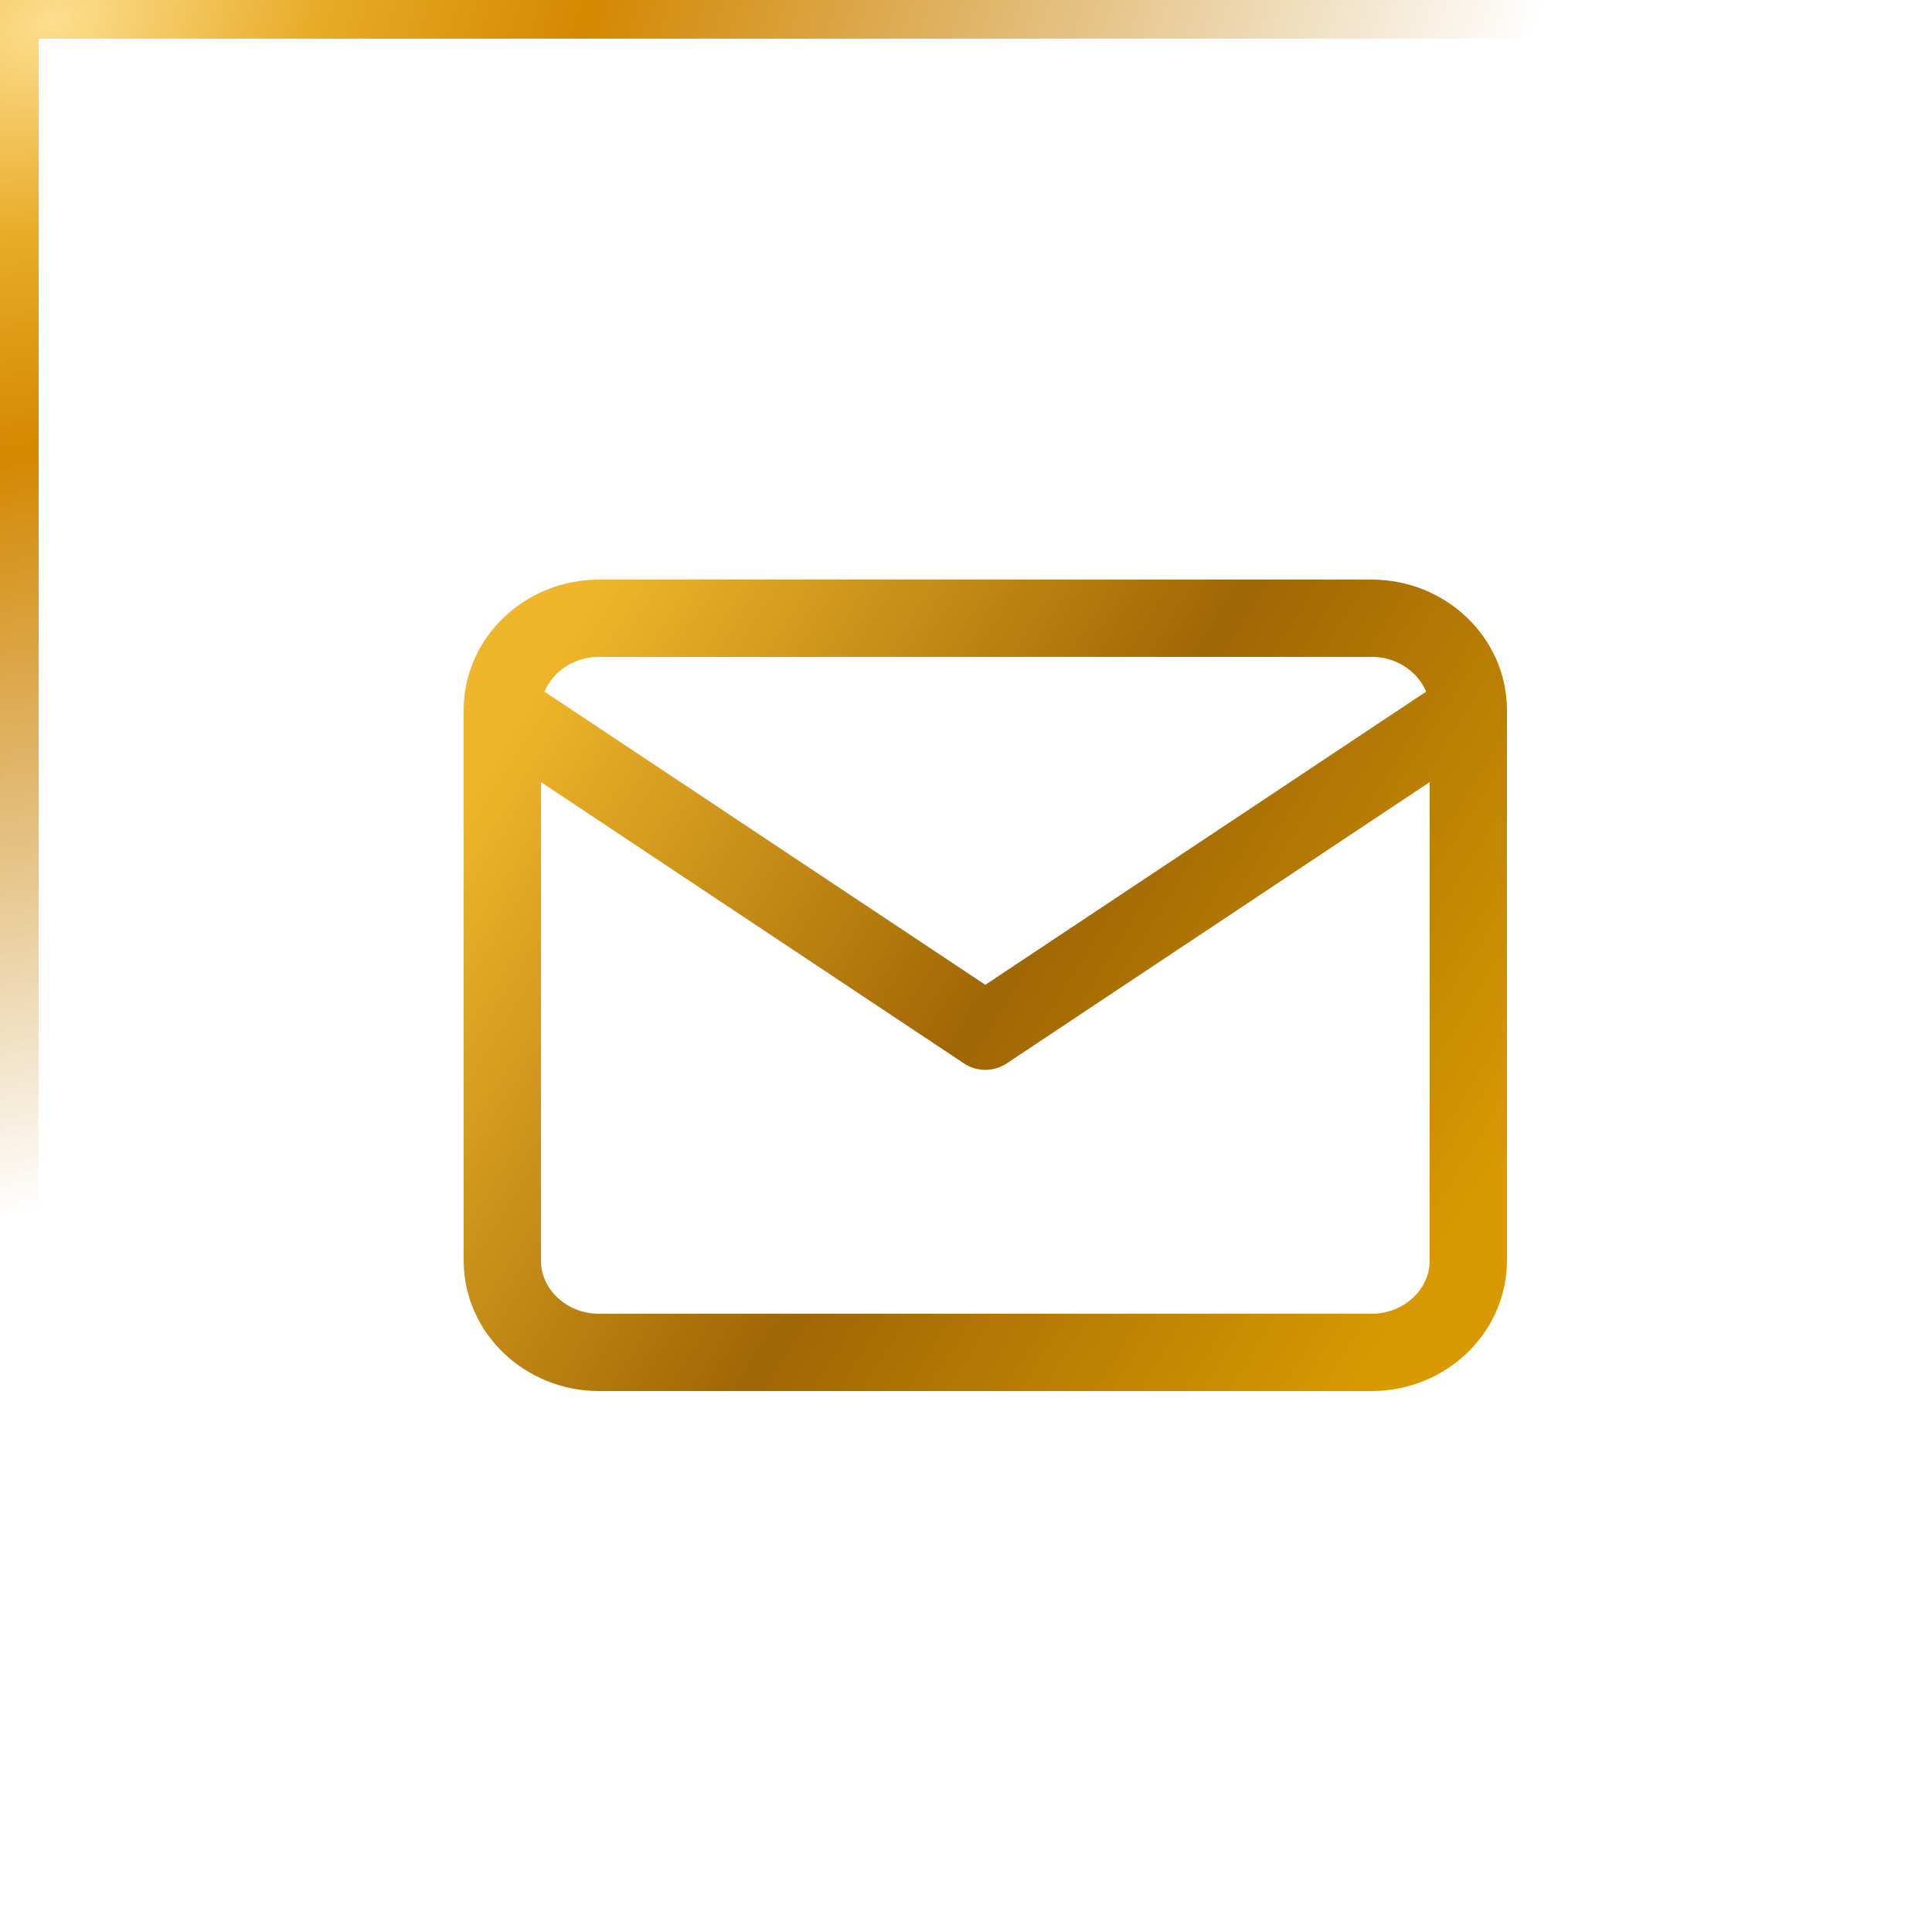 <svg width="50" height="50" viewBox="0 0 50 50" fill="none" xmlns="http://www.w3.org/2000/svg">
<rect x="0.5" y="0.5" width="49" height="49" stroke="url(#paint0_radial_331_210)"/>
<path d="M38 18.375C38 17.069 36.875 16 35.5 16H15.5C14.125 16 13 17.069 13 18.375M38 18.375V32.625C38 33.931 36.875 35 35.5 35H15.5C14.125 35 13 33.931 13 32.625V18.375M38 18.375L25.5 26.688L13 18.375" stroke="url(#paint1_linear_331_210)" stroke-width="2" stroke-linecap="round" stroke-linejoin="round"/>
<defs>
<radialGradient id="paint0_radial_331_210" cx="0" cy="0" r="1" gradientUnits="userSpaceOnUse" gradientTransform="translate(1 0.5) rotate(66.93) scale(29.347 41.772)">
<stop stop-color="#FDDE8F"/>
<stop offset="0.177" stop-color="#E8AB27"/>
<stop offset="0.359" stop-color="#D48802"/>
<stop offset="1" stop-color="#BF7A00" stop-opacity="0"/>
<stop offset="1" stop-color="white" stop-opacity="0"/>
</radialGradient>
<linearGradient id="paint1_linear_331_210" x1="36.897" y1="33.882" x2="12.978" y2="18.949" gradientUnits="userSpaceOnUse">
<stop stop-color="#D99A01"/>
<stop offset="0.49" stop-color="#9F6605"/>
<stop offset="1" stop-color="#EFB62B"/>
</linearGradient>
</defs>
</svg>
